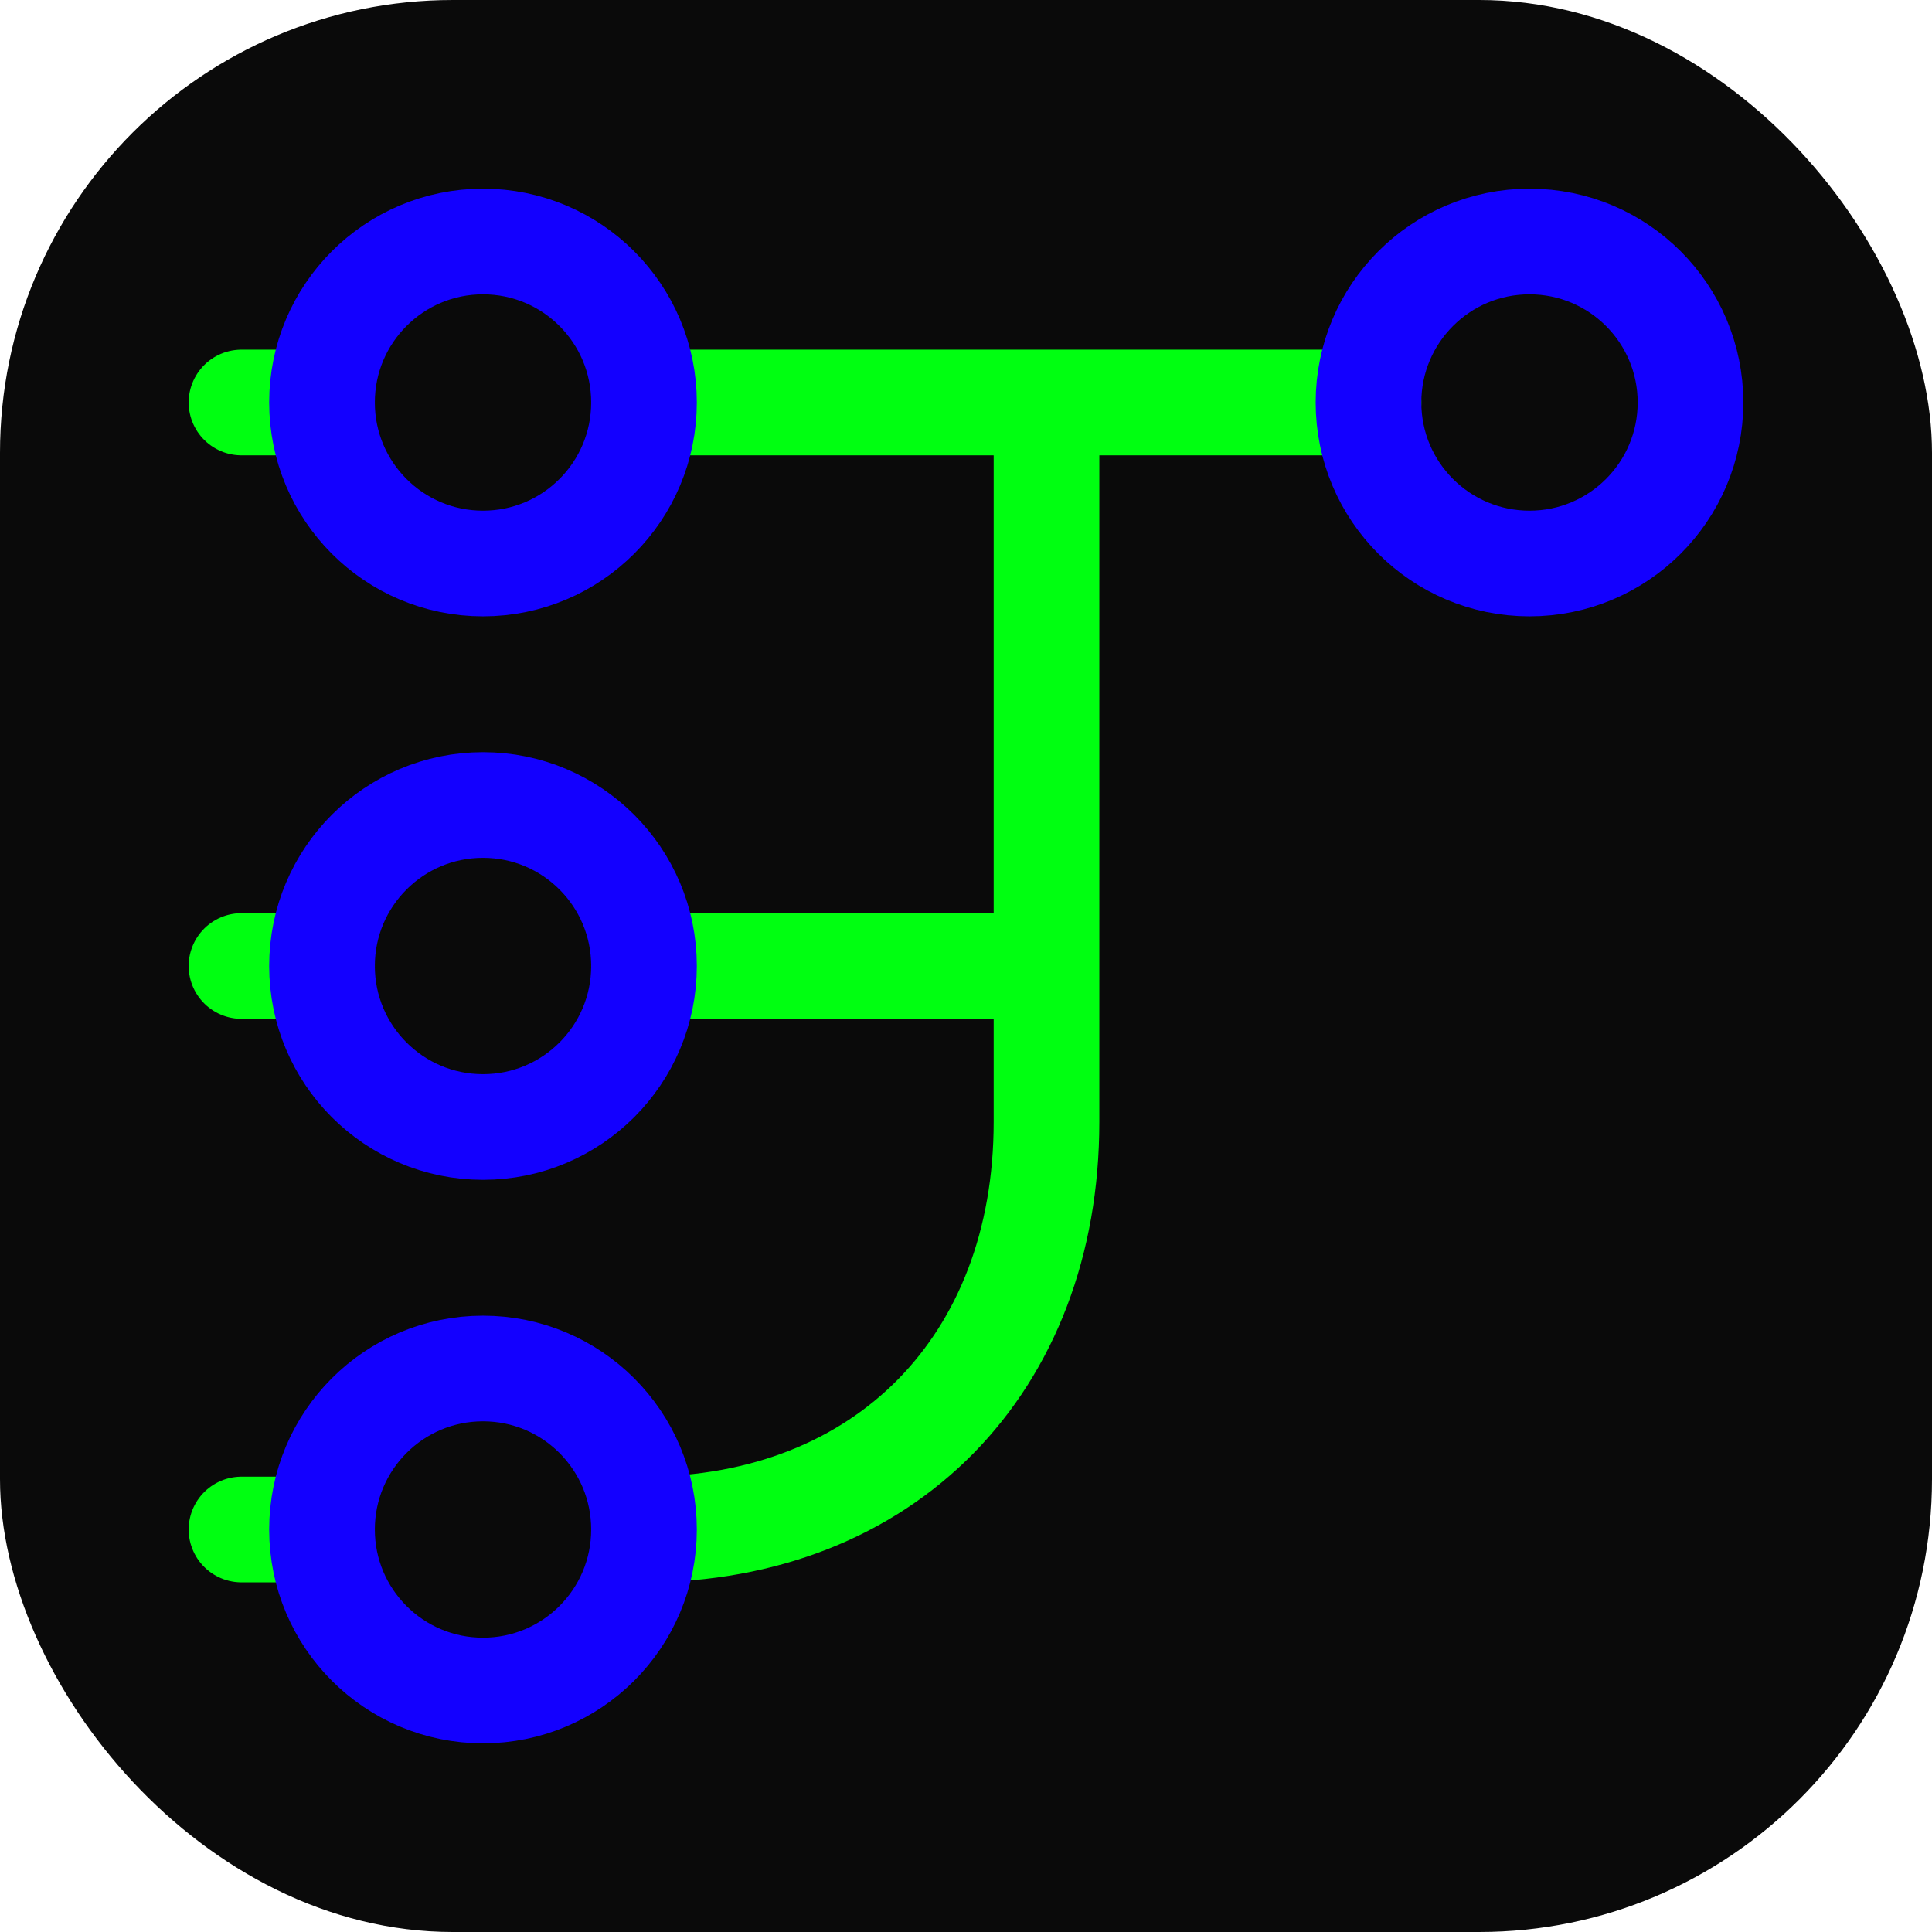 <svg xmlns="http://www.w3.org/2000/svg" width="64" height="64" viewBox="0 0 256 256" fill="none" id="my-svg">
  <defs>
    <linearGradient id="gradient1">
      <stop class="stop1" offset="0%" stop-color="#8f66ff"></stop>
      <stop class="stop2" offset="100%" stop-color="#3d12ff"></stop>
    </linearGradient>
  </defs>
  <rect id="backgr" width="256" height="256" fill="#0a0a0a" rx="60"></rect>
  <g id="group" transform="translate(0,0) scale(1)">
    <path d="M42.667 202.667H32.000M85.333 202.667C117.333 202.667 138.667 180.660 138.667 148.660V105.994V53.333M138.667 128.000H85.333M42.667 53.333H32.000M85.333 53.333H138.667M42.667 128.000H32.000M181.333 53.333H138.667" stroke="#00ff11" stroke-width="14" stroke-linecap="round" stroke-linejoin="round" id="secondary"></path>
    <path d="M42.667 202.667C42.667 190.884 52.218 181.333 64.000 181.333C75.782 181.333 85.333 190.884 85.333 202.667C85.333 214.449 75.782 224.000 64.000 224.000C52.218 224.000 42.667 214.449 42.667 202.667Z" stroke="#1300ff" stroke-width="14" stroke-linecap="round" stroke-linejoin="round" id="primary"></path>
    <path d="M42.667 53.333C42.667 41.551 52.218 32.000 64.000 32.000C75.782 32.000 85.333 41.551 85.333 53.333C85.333 65.115 75.782 74.667 64.000 74.667C52.218 74.667 42.667 65.115 42.667 53.333Z" stroke="#1300ff" stroke-width="14" stroke-linecap="round" stroke-linejoin="round" id="primary"></path>
    <path d="M42.667 128.000C42.667 116.218 52.218 106.667 64.000 106.667C75.782 106.667 85.333 116.218 85.333 128.000C85.333 139.782 75.782 149.333 64.000 149.333C52.218 149.333 42.667 139.782 42.667 128.000Z" stroke="#1300ff" stroke-width="14" stroke-linecap="round" stroke-linejoin="round" id="primary"></path>
    <path d="M181.333 53.333C181.333 41.551 190.884 32.000 202.667 32.000C214.449 32.000 224.000 41.551 224.000 53.333C224.000 65.115 214.449 74.667 202.667 74.667C190.884 74.667 181.333 65.115 181.333 53.333Z" stroke="#1300ff" stroke-width="14" stroke-linecap="round" stroke-linejoin="round" id="primary"></path>
  </g>
</svg>